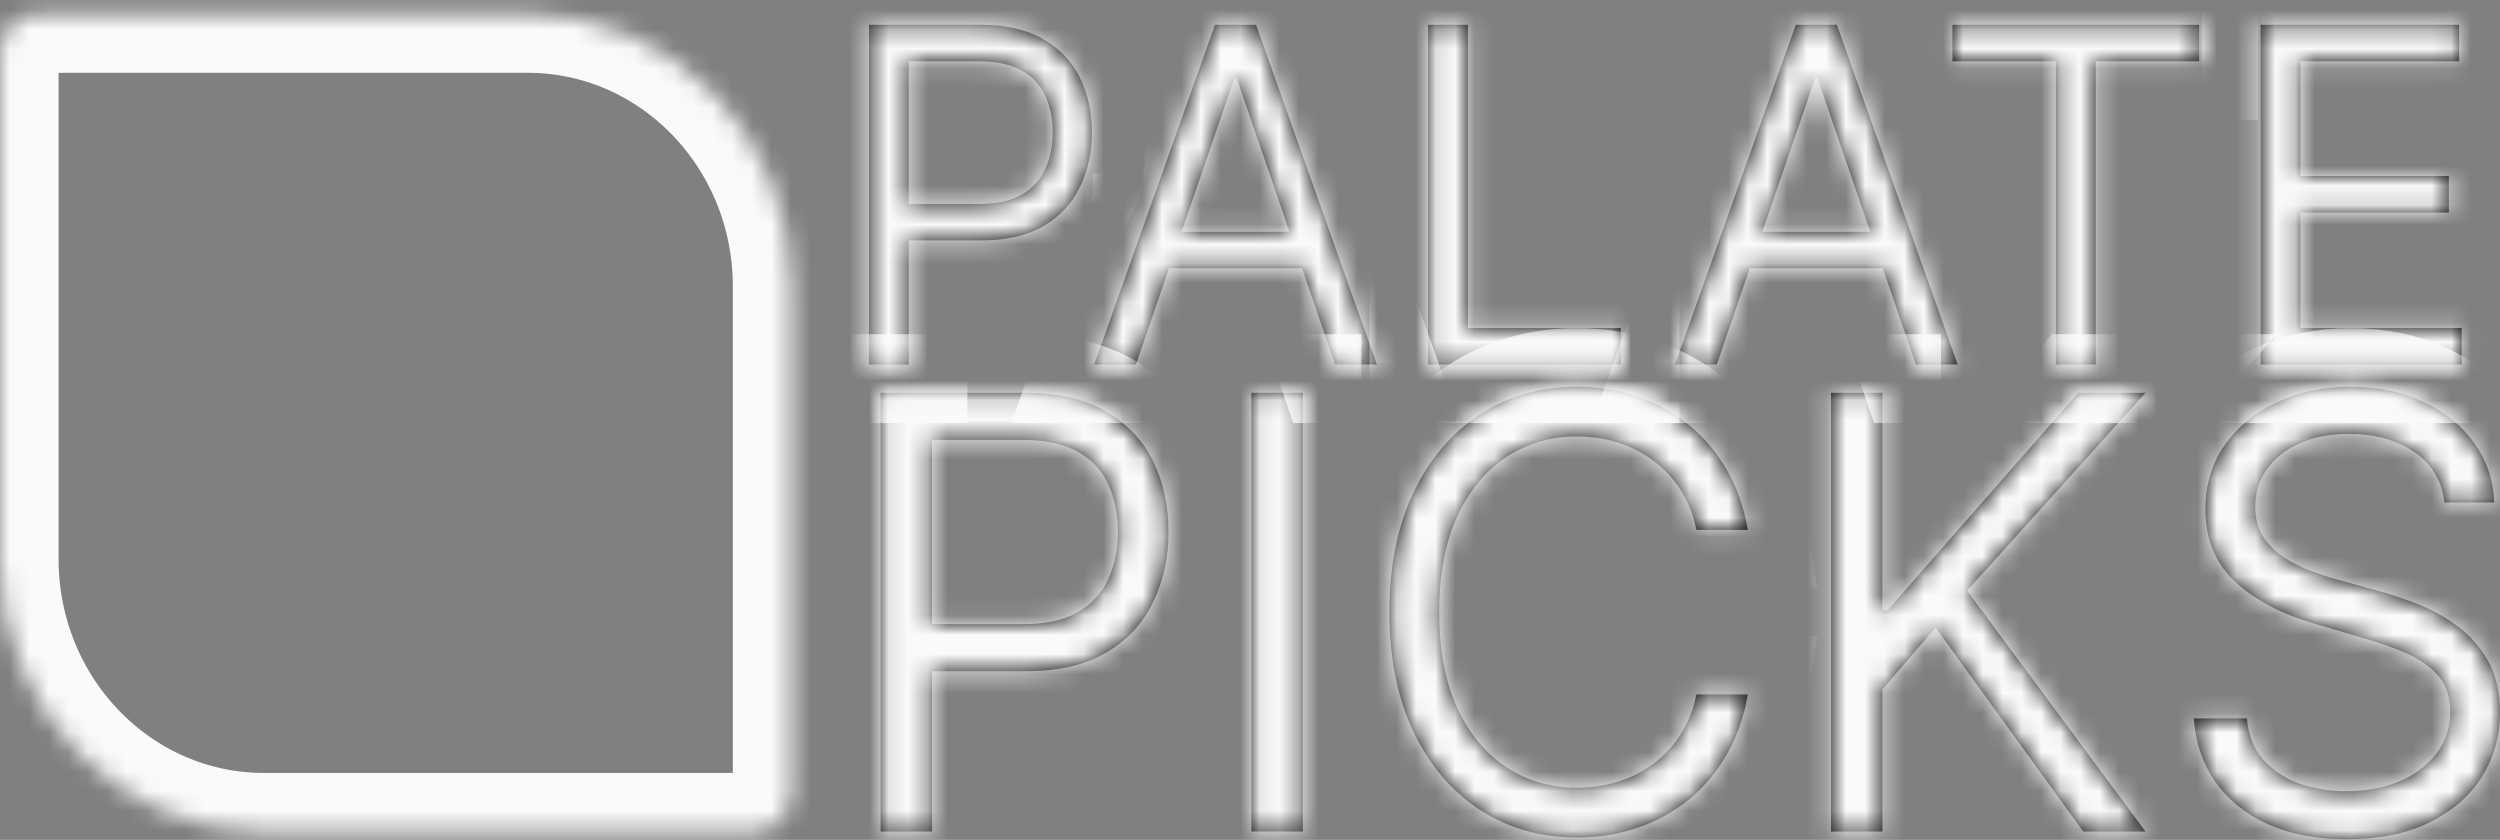 <svg width="128" height="43" viewBox="0 0 128 43" fill="none" xmlns="http://www.w3.org/2000/svg">
<rect x="0" y="0" width="128" height="43" fill="#808080" stroke="none"/>
<mask id="path-1-inside-1_13_140" fill="white">
<path d="M44.491 18.661V1.27H50.181C51.502 1.27 52.582 1.516 53.421 2.009C54.265 2.496 54.89 3.155 55.296 3.987C55.702 4.819 55.904 5.748 55.904 6.773C55.904 7.797 55.702 8.728 55.296 9.566C54.896 10.404 54.276 11.072 53.438 11.57C52.599 12.063 51.524 12.309 50.214 12.309H46.136V10.441H50.148C51.053 10.441 51.779 10.28 52.327 9.957C52.876 9.634 53.273 9.198 53.52 8.649C53.772 8.094 53.898 7.469 53.898 6.773C53.898 6.076 53.772 5.454 53.52 4.904C53.273 4.355 52.873 3.925 52.319 3.614C51.766 3.297 51.031 3.138 50.115 3.138H46.53V18.661H44.491Z"/>
<path d="M58.161 18.661H56.024L62.207 1.27H64.312L70.496 18.661H68.358L63.325 4.021H63.194L58.161 18.661ZM58.951 11.867H67.569V13.736H58.951V11.867Z"/>
<path d="M73.119 18.661V1.27H75.158V16.793H82.986V18.661H73.119Z"/>
<path d="M87.897 18.661H85.759L91.943 1.27H94.048L100.232 18.661H98.094L93.061 4.021H92.93L87.897 18.661ZM88.687 11.867H97.304V13.736H88.687V11.867Z"/>
<path d="M99.966 3.138V1.27H112.597V3.138H107.301V18.661H105.262V3.138H99.966Z"/>
<path d="M115.744 18.661V1.27H125.907V3.138H117.783V9.014H125.381V10.883H117.783V16.793H126.039V18.661H115.744Z"/>
<path d="M45.086 42.573V20.11H52.436C54.142 20.11 55.537 20.428 56.62 21.064C57.711 21.693 58.518 22.545 59.042 23.62C59.566 24.695 59.828 25.894 59.828 27.217C59.828 28.541 59.566 29.744 59.042 30.826C58.525 31.908 57.725 32.771 56.642 33.414C55.558 34.051 54.17 34.369 52.478 34.369H47.21V31.956H52.393C53.562 31.956 54.5 31.747 55.208 31.331C55.916 30.914 56.429 30.351 56.748 29.641C57.074 28.925 57.236 28.117 57.236 27.217C57.236 26.318 57.074 25.514 56.748 24.804C56.429 24.095 55.912 23.539 55.197 23.137C54.482 22.728 53.533 22.523 52.351 22.523H47.72V42.573H45.086Z"/>
<path d="M66.705 20.11V42.573H64.071V20.11H66.705Z"/>
<path d="M89.49 27.13H86.856C86.701 26.347 86.428 25.66 86.038 25.068C85.656 24.475 85.189 23.978 84.636 23.576C84.091 23.166 83.486 22.859 82.82 22.655C82.155 22.45 81.461 22.348 80.738 22.348C79.421 22.348 78.228 22.691 77.159 23.378C76.097 24.066 75.251 25.079 74.621 26.417C73.998 27.755 73.686 29.396 73.686 31.341C73.686 33.286 73.998 34.928 74.621 36.266C75.251 37.604 76.097 38.617 77.159 39.304C78.228 39.992 79.421 40.335 80.738 40.335C81.461 40.335 82.155 40.233 82.82 40.028C83.486 39.824 84.091 39.52 84.636 39.118C85.189 38.708 85.656 38.208 86.038 37.615C86.428 37.016 86.701 36.328 86.856 35.553H89.49C89.292 36.701 88.931 37.729 88.407 38.635C87.883 39.542 87.231 40.313 86.453 40.95C85.674 41.578 84.799 42.057 83.829 42.386C82.866 42.715 81.836 42.88 80.738 42.88C78.883 42.88 77.234 42.412 75.789 41.476C74.344 40.54 73.208 39.209 72.38 37.484C71.551 35.758 71.137 33.711 71.137 31.341C71.137 28.972 71.551 26.925 72.38 25.199C73.208 23.474 74.344 22.143 75.789 21.207C77.234 20.271 78.883 19.803 80.738 19.803C81.836 19.803 82.866 19.967 83.829 20.296C84.799 20.625 85.674 21.108 86.453 21.744C87.231 22.373 87.883 23.141 88.407 24.047C88.931 24.947 89.292 25.974 89.49 27.13Z"/>
<path d="M93.747 42.573V20.11H96.381V31.254H96.636L106.407 20.11H109.848L100.714 30.245L109.848 42.573H106.662L99.1 32.131L96.381 35.29V42.573H93.747Z"/>
<path d="M125.154 25.726C125.026 24.614 124.509 23.751 123.603 23.137C122.696 22.523 121.585 22.216 120.268 22.216C119.305 22.216 118.462 22.377 117.74 22.698C117.025 23.02 116.465 23.463 116.062 24.026C115.665 24.589 115.467 25.229 115.467 25.945C115.467 26.545 115.605 27.06 115.881 27.492C116.164 27.916 116.526 28.27 116.965 28.555C117.404 28.833 117.864 29.064 118.345 29.247C118.827 29.422 119.269 29.565 119.673 29.674L121.882 30.288C122.449 30.442 123.079 30.654 123.773 30.925C124.474 31.195 125.143 31.564 125.78 32.032C126.425 32.493 126.956 33.085 127.373 33.809C127.791 34.533 128 35.422 128 36.475C128 37.688 127.692 38.785 127.076 39.765C126.467 40.745 125.575 41.524 124.399 42.101C123.231 42.679 121.811 42.968 120.14 42.968C118.583 42.968 117.234 42.708 116.094 42.189C114.961 41.67 114.069 40.946 113.417 40.017C112.773 39.089 112.408 38.01 112.323 36.782H115.042C115.113 37.63 115.389 38.332 115.871 38.888C116.359 39.436 116.975 39.846 117.719 40.116C118.469 40.379 119.276 40.511 120.14 40.511C121.146 40.511 122.049 40.343 122.849 40.006C123.649 39.663 124.283 39.187 124.75 38.581C125.217 37.966 125.451 37.25 125.451 36.431C125.451 35.685 125.249 35.078 124.846 34.61C124.442 34.142 123.911 33.762 123.252 33.469C122.594 33.177 121.882 32.921 121.117 32.702L118.441 31.912C116.742 31.407 115.396 30.687 114.405 29.751C113.414 28.815 112.918 27.59 112.918 26.077C112.918 24.819 113.247 23.722 113.906 22.786C114.571 21.843 115.463 21.112 116.582 20.593C117.708 20.066 118.965 19.803 120.353 19.803C121.755 19.803 123.001 20.062 124.091 20.582C125.182 21.093 126.046 21.795 126.683 22.688C127.327 23.58 127.667 24.592 127.703 25.726H125.154Z"/>
<path d="M0 2.719C0 1.619 0.864 0.727 1.93 0.727H27.015C34.475 0.727 40.522 6.972 40.522 14.675V40.58C40.522 41.681 39.658 42.573 38.593 42.573H13.507C6.047 42.573 0 36.328 0 28.624V2.719Z"/>
</mask>
<path d="M44.491 18.661V1.27H50.181C51.502 1.27 52.582 1.516 53.421 2.009C54.265 2.496 54.89 3.155 55.296 3.987C55.702 4.819 55.904 5.748 55.904 6.773C55.904 7.797 55.702 8.728 55.296 9.566C54.896 10.404 54.276 11.072 53.438 11.57C52.599 12.063 51.524 12.309 50.214 12.309H46.136V10.441H50.148C51.053 10.441 51.779 10.28 52.327 9.957C52.876 9.634 53.273 9.198 53.52 8.649C53.772 8.094 53.898 7.469 53.898 6.773C53.898 6.076 53.772 5.454 53.52 4.904C53.273 4.355 52.873 3.925 52.319 3.614C51.766 3.297 51.031 3.138 50.115 3.138H46.53V18.661H44.491Z" fill="black"/>
<path d="M58.161 18.661H56.024L62.207 1.27H64.312L70.496 18.661H68.358L63.325 4.021H63.194L58.161 18.661ZM58.951 11.867H67.569V13.736H58.951V11.867Z" fill="black"/>
<path d="M73.119 18.661V1.27H75.158V16.793H82.986V18.661H73.119Z" fill="black"/>
<path d="M87.897 18.661H85.759L91.943 1.27H94.048L100.232 18.661H98.094L93.061 4.021H92.93L87.897 18.661ZM88.687 11.867H97.304V13.736H88.687V11.867Z" fill="black"/>
<path d="M99.966 3.138V1.27H112.597V3.138H107.301V18.661H105.262V3.138H99.966Z" fill="black"/>
<path d="M115.744 18.661V1.27H125.907V3.138H117.783V9.014H125.381V10.883H117.783V16.793H126.039V18.661H115.744Z" fill="black"/>
<path d="M45.086 42.573V20.11H52.436C54.142 20.11 55.537 20.428 56.62 21.064C57.711 21.693 58.518 22.545 59.042 23.62C59.566 24.695 59.828 25.894 59.828 27.217C59.828 28.541 59.566 29.744 59.042 30.826C58.525 31.908 57.725 32.771 56.642 33.414C55.558 34.051 54.17 34.369 52.478 34.369H47.21V31.956H52.393C53.562 31.956 54.5 31.747 55.208 31.331C55.916 30.914 56.429 30.351 56.748 29.641C57.074 28.925 57.236 28.117 57.236 27.217C57.236 26.318 57.074 25.514 56.748 24.804C56.429 24.095 55.912 23.539 55.197 23.137C54.482 22.728 53.533 22.523 52.351 22.523H47.72V42.573H45.086Z" fill="black"/>
<path d="M66.705 20.11V42.573H64.071V20.11H66.705Z" fill="black"/>
<path d="M89.49 27.13H86.856C86.701 26.347 86.428 25.66 86.038 25.068C85.656 24.475 85.189 23.978 84.636 23.576C84.091 23.166 83.486 22.859 82.82 22.655C82.155 22.45 81.461 22.348 80.738 22.348C79.421 22.348 78.228 22.691 77.159 23.378C76.097 24.066 75.251 25.079 74.621 26.417C73.998 27.755 73.686 29.396 73.686 31.341C73.686 33.286 73.998 34.928 74.621 36.266C75.251 37.604 76.097 38.617 77.159 39.304C78.228 39.992 79.421 40.335 80.738 40.335C81.461 40.335 82.155 40.233 82.82 40.028C83.486 39.824 84.091 39.52 84.636 39.118C85.189 38.708 85.656 38.208 86.038 37.615C86.428 37.016 86.701 36.328 86.856 35.553H89.49C89.292 36.701 88.931 37.729 88.407 38.635C87.883 39.542 87.231 40.313 86.453 40.95C85.674 41.578 84.799 42.057 83.829 42.386C82.866 42.715 81.836 42.88 80.738 42.88C78.883 42.88 77.234 42.412 75.789 41.476C74.344 40.54 73.208 39.209 72.38 37.484C71.551 35.758 71.137 33.711 71.137 31.341C71.137 28.972 71.551 26.925 72.38 25.199C73.208 23.474 74.344 22.143 75.789 21.207C77.234 20.271 78.883 19.803 80.738 19.803C81.836 19.803 82.866 19.967 83.829 20.296C84.799 20.625 85.674 21.108 86.453 21.744C87.231 22.373 87.883 23.141 88.407 24.047C88.931 24.947 89.292 25.974 89.49 27.13Z" fill="black"/>
<path d="M93.747 42.573V20.11H96.381V31.254H96.636L106.407 20.11H109.848L100.714 30.245L109.848 42.573H106.662L99.1 32.131L96.381 35.29V42.573H93.747Z" fill="black"/>
<path d="M125.154 25.726C125.026 24.614 124.509 23.751 123.603 23.137C122.696 22.523 121.585 22.216 120.268 22.216C119.305 22.216 118.462 22.377 117.74 22.698C117.025 23.02 116.465 23.463 116.062 24.026C115.665 24.589 115.467 25.229 115.467 25.945C115.467 26.545 115.605 27.06 115.881 27.492C116.164 27.916 116.526 28.27 116.965 28.555C117.404 28.833 117.864 29.064 118.345 29.247C118.827 29.422 119.269 29.565 119.673 29.674L121.882 30.288C122.449 30.442 123.079 30.654 123.773 30.925C124.474 31.195 125.143 31.564 125.78 32.032C126.425 32.493 126.956 33.085 127.373 33.809C127.791 34.533 128 35.422 128 36.475C128 37.688 127.692 38.785 127.076 39.765C126.467 40.745 125.575 41.524 124.399 42.101C123.231 42.679 121.811 42.968 120.14 42.968C118.583 42.968 117.234 42.708 116.094 42.189C114.961 41.67 114.069 40.946 113.417 40.017C112.773 39.089 112.408 38.01 112.323 36.782H115.042C115.113 37.63 115.389 38.332 115.871 38.888C116.359 39.436 116.975 39.846 117.719 40.116C118.469 40.379 119.276 40.511 120.14 40.511C121.146 40.511 122.049 40.343 122.849 40.006C123.649 39.663 124.283 39.187 124.75 38.581C125.217 37.966 125.451 37.25 125.451 36.431C125.451 35.685 125.249 35.078 124.846 34.61C124.442 34.142 123.911 33.762 123.252 33.469C122.594 33.177 121.882 32.921 121.117 32.702L118.441 31.912C116.742 31.407 115.396 30.687 114.405 29.751C113.414 28.815 112.918 27.59 112.918 26.077C112.918 24.819 113.247 23.722 113.906 22.786C114.571 21.843 115.463 21.112 116.582 20.593C117.708 20.066 118.965 19.803 120.353 19.803C121.755 19.803 123.001 20.062 124.091 20.582C125.182 21.093 126.046 21.795 126.683 22.688C127.327 23.58 127.667 24.592 127.703 25.726H125.154Z" fill="black"/>
<path d="M44.491 18.661V1.27H50.181C51.502 1.27 52.582 1.516 53.421 2.009C54.265 2.496 54.89 3.155 55.296 3.987C55.702 4.819 55.904 5.748 55.904 6.773C55.904 7.797 55.702 8.728 55.296 9.566C54.896 10.404 54.276 11.072 53.438 11.57C52.599 12.063 51.524 12.309 50.214 12.309H46.136V10.441H50.148C51.053 10.441 51.779 10.28 52.327 9.957C52.876 9.634 53.273 9.198 53.52 8.649C53.772 8.094 53.898 7.469 53.898 6.773C53.898 6.076 53.772 5.454 53.52 4.904C53.273 4.355 52.873 3.925 52.319 3.614C51.766 3.297 51.031 3.138 50.115 3.138H46.53V18.661H44.491Z" stroke="#FAFAFA" stroke-width="6" mask="url(#path-1-inside-1_13_140)"/>
<path d="M58.161 18.661H56.024L62.207 1.27H64.312L70.496 18.661H68.358L63.325 4.021H63.194L58.161 18.661ZM58.951 11.867H67.569V13.736H58.951V11.867Z" stroke="#FAFAFA" stroke-width="6" mask="url(#path-1-inside-1_13_140)"/>
<path d="M73.119 18.661V1.27H75.158V16.793H82.986V18.661H73.119Z" stroke="#FAFAFA" stroke-width="6" mask="url(#path-1-inside-1_13_140)"/>
<path d="M87.897 18.661H85.759L91.943 1.27H94.048L100.232 18.661H98.094L93.061 4.021H92.93L87.897 18.661ZM88.687 11.867H97.304V13.736H88.687V11.867Z" stroke="#FAFAFA" stroke-width="6" mask="url(#path-1-inside-1_13_140)"/>
<path d="M99.966 3.138V1.27H112.597V3.138H107.301V18.661H105.262V3.138H99.966Z" stroke="#FAFAFA" stroke-width="6" mask="url(#path-1-inside-1_13_140)"/>
<path d="M115.744 18.661V1.27H125.907V3.138H117.783V9.014H125.381V10.883H117.783V16.793H126.039V18.661H115.744Z" stroke="#FAFAFA" stroke-width="6" mask="url(#path-1-inside-1_13_140)"/>
<path d="M45.086 42.573V20.11H52.436C54.142 20.11 55.537 20.428 56.62 21.064C57.711 21.693 58.518 22.545 59.042 23.62C59.566 24.695 59.828 25.894 59.828 27.217C59.828 28.541 59.566 29.744 59.042 30.826C58.525 31.908 57.725 32.771 56.642 33.414C55.558 34.051 54.17 34.369 52.478 34.369H47.21V31.956H52.393C53.562 31.956 54.5 31.747 55.208 31.331C55.916 30.914 56.429 30.351 56.748 29.641C57.074 28.925 57.236 28.117 57.236 27.217C57.236 26.318 57.074 25.514 56.748 24.804C56.429 24.095 55.912 23.539 55.197 23.137C54.482 22.728 53.533 22.523 52.351 22.523H47.72V42.573H45.086Z" stroke="#FAFAFA" stroke-width="6" mask="url(#path-1-inside-1_13_140)"/>
<path d="M66.705 20.11V42.573H64.071V20.11H66.705Z" stroke="#FAFAFA" stroke-width="6" mask="url(#path-1-inside-1_13_140)"/>
<path d="M89.49 27.13H86.856C86.701 26.347 86.428 25.66 86.038 25.068C85.656 24.475 85.189 23.978 84.636 23.576C84.091 23.166 83.486 22.859 82.82 22.655C82.155 22.45 81.461 22.348 80.738 22.348C79.421 22.348 78.228 22.691 77.159 23.378C76.097 24.066 75.251 25.079 74.621 26.417C73.998 27.755 73.686 29.396 73.686 31.341C73.686 33.286 73.998 34.928 74.621 36.266C75.251 37.604 76.097 38.617 77.159 39.304C78.228 39.992 79.421 40.335 80.738 40.335C81.461 40.335 82.155 40.233 82.82 40.028C83.486 39.824 84.091 39.52 84.636 39.118C85.189 38.708 85.656 38.208 86.038 37.615C86.428 37.016 86.701 36.328 86.856 35.553H89.49C89.292 36.701 88.931 37.729 88.407 38.635C87.883 39.542 87.231 40.313 86.453 40.95C85.674 41.578 84.799 42.057 83.829 42.386C82.866 42.715 81.836 42.88 80.738 42.88C78.883 42.88 77.234 42.412 75.789 41.476C74.344 40.54 73.208 39.209 72.38 37.484C71.551 35.758 71.137 33.711 71.137 31.341C71.137 28.972 71.551 26.925 72.38 25.199C73.208 23.474 74.344 22.143 75.789 21.207C77.234 20.271 78.883 19.803 80.738 19.803C81.836 19.803 82.866 19.967 83.829 20.296C84.799 20.625 85.674 21.108 86.453 21.744C87.231 22.373 87.883 23.141 88.407 24.047C88.931 24.947 89.292 25.974 89.49 27.13Z" stroke="#FAFAFA" stroke-width="6" mask="url(#path-1-inside-1_13_140)"/>
<path d="M93.747 42.573V20.11H96.381V31.254H96.636L106.407 20.11H109.848L100.714 30.245L109.848 42.573H106.662L99.1 32.131L96.381 35.29V42.573H93.747Z" stroke="#FAFAFA" stroke-width="6" mask="url(#path-1-inside-1_13_140)"/>
<path d="M125.154 25.726C125.026 24.614 124.509 23.751 123.603 23.137C122.696 22.523 121.585 22.216 120.268 22.216C119.305 22.216 118.462 22.377 117.74 22.698C117.025 23.02 116.465 23.463 116.062 24.026C115.665 24.589 115.467 25.229 115.467 25.945C115.467 26.545 115.605 27.06 115.881 27.492C116.164 27.916 116.526 28.27 116.965 28.555C117.404 28.833 117.864 29.064 118.345 29.247C118.827 29.422 119.269 29.565 119.673 29.674L121.882 30.288C122.449 30.442 123.079 30.654 123.773 30.925C124.474 31.195 125.143 31.564 125.78 32.032C126.425 32.493 126.956 33.085 127.373 33.809C127.791 34.533 128 35.422 128 36.475C128 37.688 127.692 38.785 127.076 39.765C126.467 40.745 125.575 41.524 124.399 42.101C123.231 42.679 121.811 42.968 120.14 42.968C118.583 42.968 117.234 42.708 116.094 42.189C114.961 41.67 114.069 40.946 113.417 40.017C112.773 39.089 112.408 38.01 112.323 36.782H115.042C115.113 37.63 115.389 38.332 115.871 38.888C116.359 39.436 116.975 39.846 117.719 40.116C118.469 40.379 119.276 40.511 120.14 40.511C121.146 40.511 122.049 40.343 122.849 40.006C123.649 39.663 124.283 39.187 124.75 38.581C125.217 37.966 125.451 37.25 125.451 36.431C125.451 35.685 125.249 35.078 124.846 34.61C124.442 34.142 123.911 33.762 123.252 33.469C122.594 33.177 121.882 32.921 121.117 32.702L118.441 31.912C116.742 31.407 115.396 30.687 114.405 29.751C113.414 28.815 112.918 27.59 112.918 26.077C112.918 24.819 113.247 23.722 113.906 22.786C114.571 21.843 115.463 21.112 116.582 20.593C117.708 20.066 118.965 19.803 120.353 19.803C121.755 19.803 123.001 20.062 124.091 20.582C125.182 21.093 126.046 21.795 126.683 22.688C127.327 23.58 127.667 24.592 127.703 25.726H125.154Z" stroke="#FAFAFA" stroke-width="6" mask="url(#path-1-inside-1_13_140)"/>
<path d="M0 2.719C0 1.619 0.864 0.727 1.93 0.727H27.015C34.475 0.727 40.522 6.972 40.522 14.675V40.58C40.522 41.681 39.658 42.573 38.593 42.573H13.507C6.047 42.573 0 36.328 0 28.624V2.719Z" stroke="#FAFAFA" stroke-width="6" mask="url(#path-1-inside-1_13_140)"/>
</svg>
